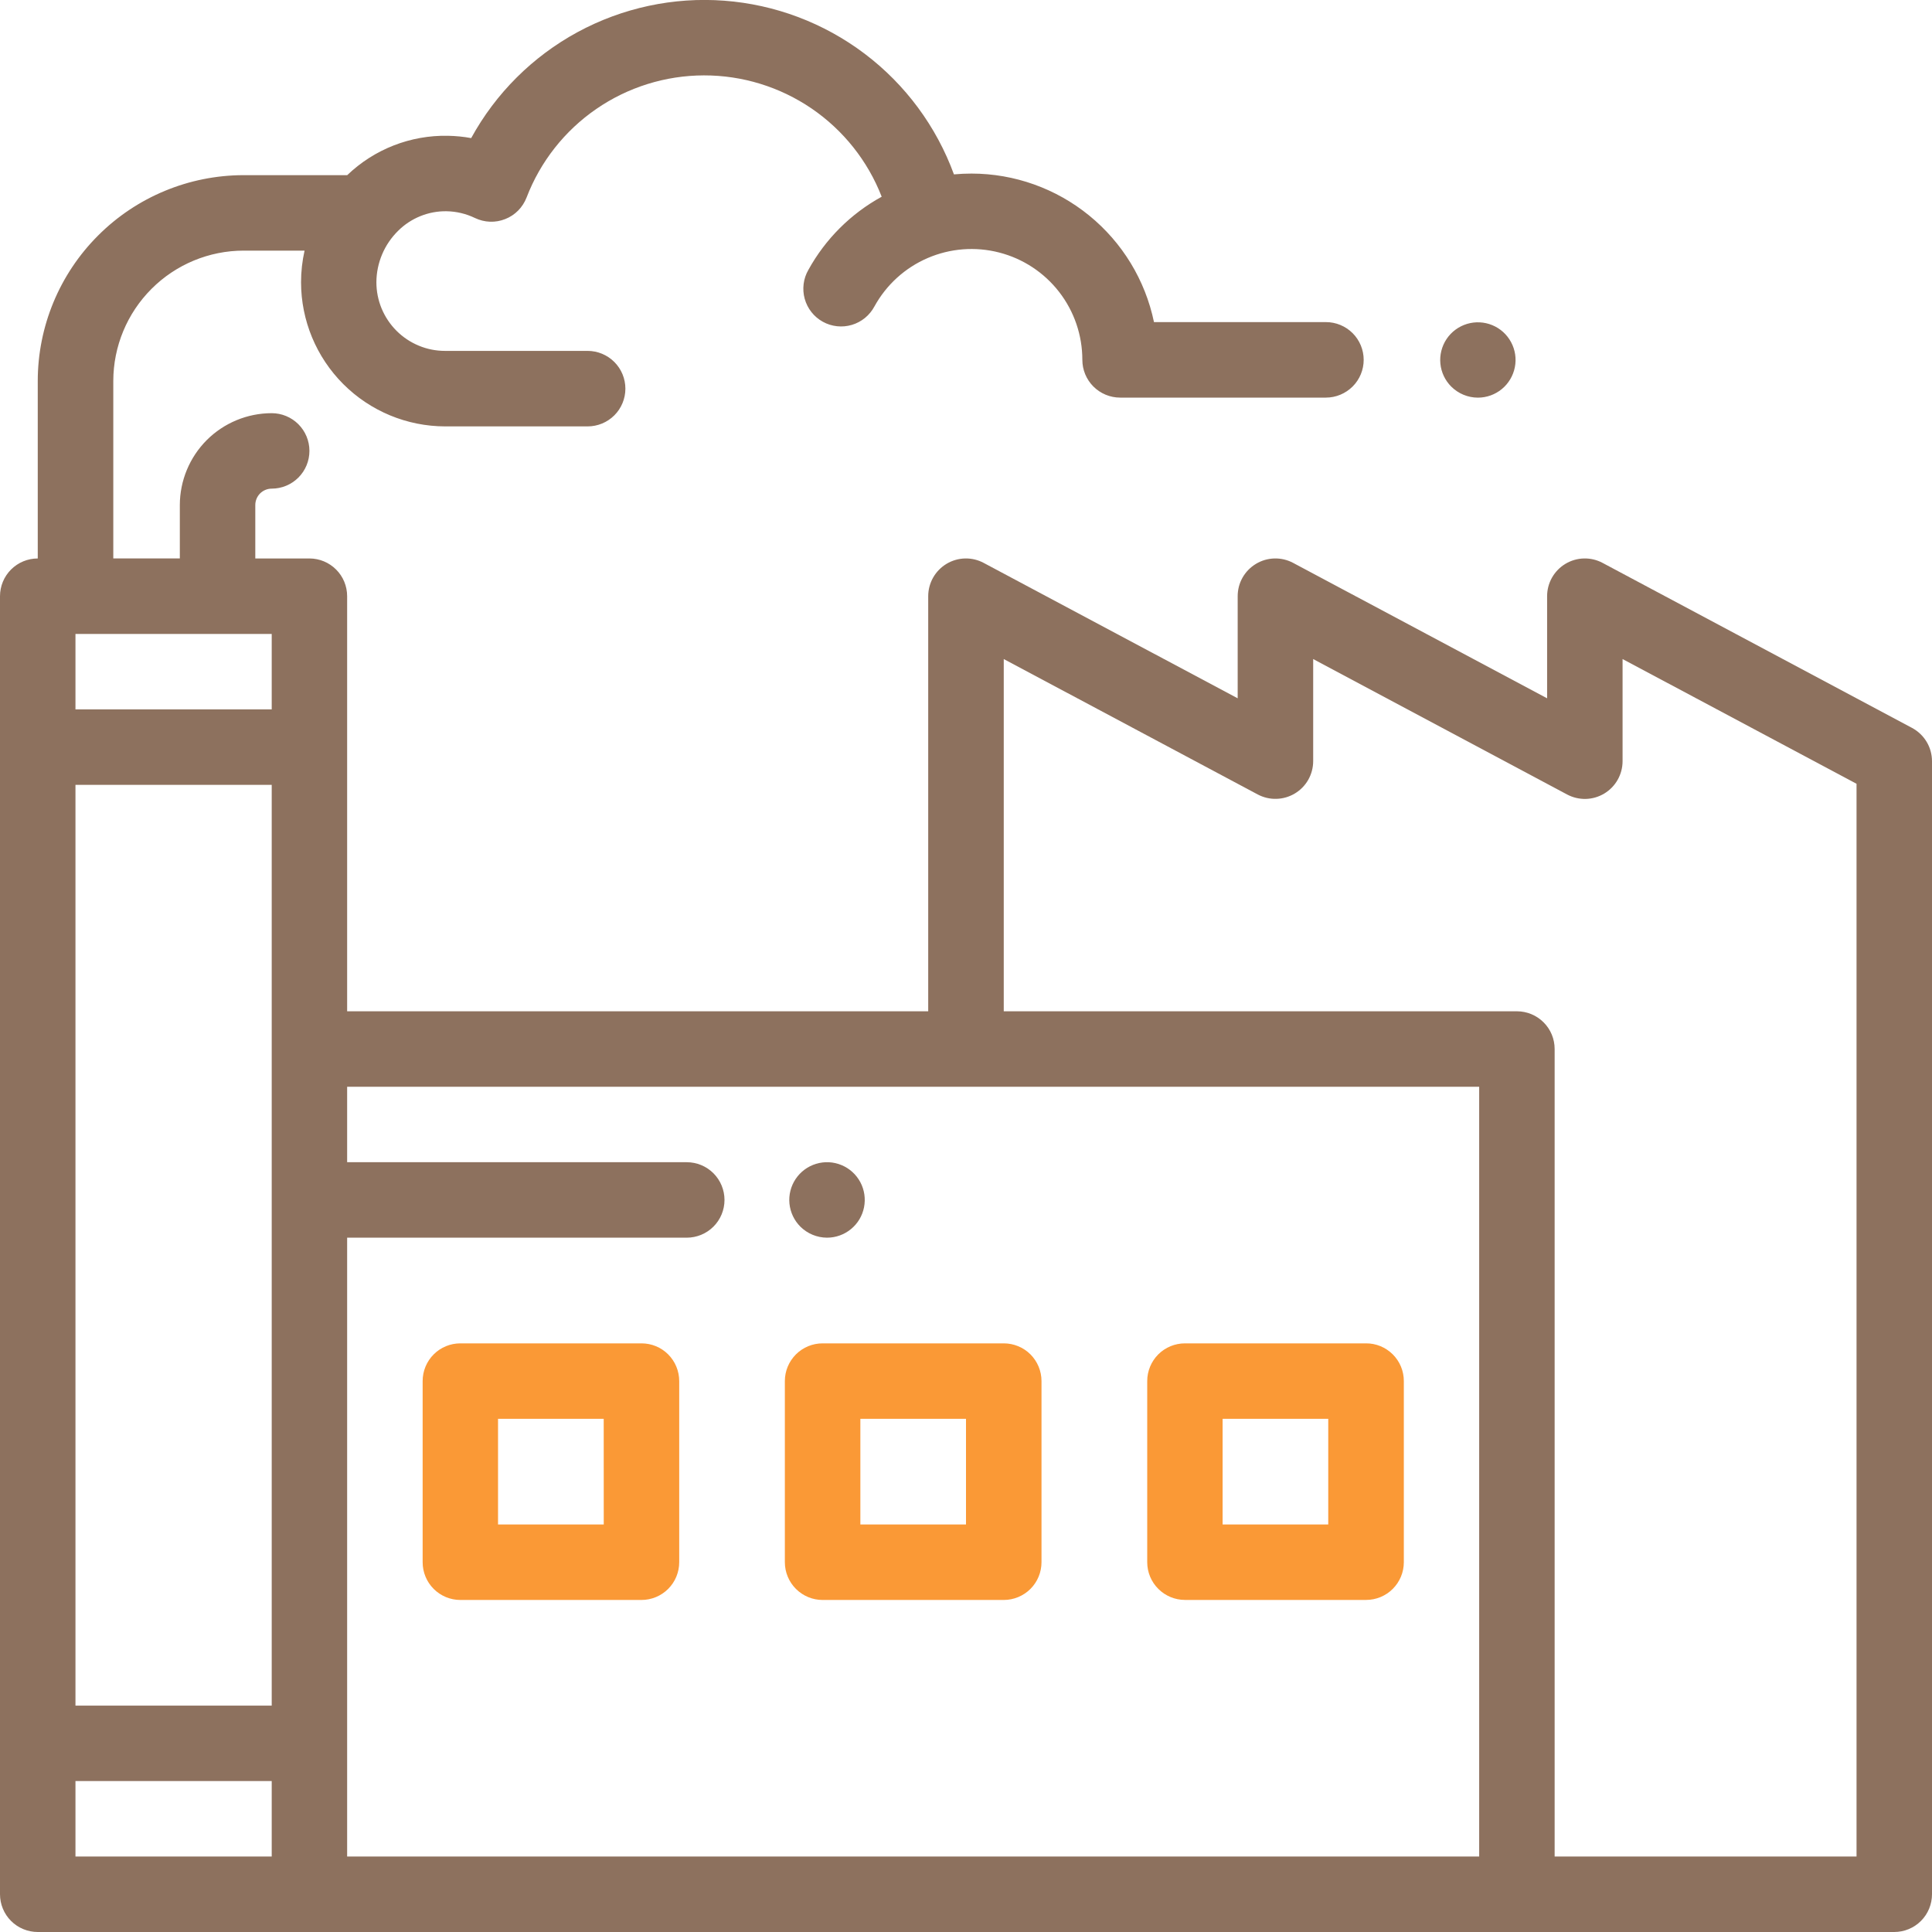 <svg width="50" height="50" viewBox="0 0 50 50" fill="none" xmlns="http://www.w3.org/2000/svg">
<path d="M38.249 10.291C38.475 10.291 38.693 10.212 38.867 10.069C39.041 9.926 39.16 9.726 39.204 9.505C39.248 9.284 39.214 9.055 39.107 8.856C39.001 8.657 38.829 8.501 38.62 8.415C38.412 8.329 38.18 8.318 37.965 8.383C37.749 8.449 37.562 8.587 37.437 8.774C37.312 8.962 37.255 9.187 37.277 9.411C37.299 9.636 37.398 9.845 37.558 10.005C37.742 10.188 37.99 10.291 38.249 10.291ZM49.483 18.838L41.475 14.568C41.326 14.488 41.159 14.449 40.991 14.453C40.822 14.457 40.658 14.505 40.513 14.592C40.368 14.679 40.249 14.802 40.166 14.948C40.083 15.095 40.039 15.261 40.039 15.43V18.072L33.467 14.568C33.318 14.488 33.151 14.449 32.983 14.453C32.814 14.457 32.649 14.505 32.505 14.592C32.36 14.679 32.24 14.802 32.157 14.948C32.074 15.095 32.031 15.261 32.031 15.43V18.072L25.458 14.568C25.309 14.488 25.143 14.449 24.974 14.453C24.806 14.457 24.641 14.505 24.496 14.592C24.352 14.679 24.232 14.802 24.149 14.948C24.066 15.095 24.022 15.261 24.022 15.43V26.172H8.984V15.43C8.984 15.171 8.882 14.922 8.698 14.739C8.515 14.556 8.267 14.453 8.008 14.453H6.607V13.07C6.607 12.958 6.652 12.85 6.731 12.77C6.811 12.691 6.919 12.646 7.031 12.646C7.29 12.646 7.539 12.543 7.722 12.36C7.905 12.177 8.008 11.928 8.008 11.669C8.008 11.41 7.905 11.162 7.722 10.979C7.539 10.796 7.29 10.693 7.031 10.693C6.401 10.694 5.797 10.944 5.351 11.389C4.906 11.835 4.655 12.44 4.654 13.07V14.452H2.932V9.859C2.933 8.965 3.289 8.108 3.921 7.476C4.553 6.843 5.411 6.487 6.305 6.486H7.882C7.822 6.755 7.791 7.029 7.791 7.305C7.792 8.294 8.185 9.241 8.885 9.941C9.584 10.64 10.532 11.034 11.521 11.035H15.208C15.467 11.035 15.716 10.932 15.899 10.749C16.082 10.566 16.185 10.318 16.185 10.059C16.185 9.8 16.082 9.551 15.899 9.368C15.716 9.185 15.467 9.081 15.208 9.081H11.519C11.285 9.081 11.054 9.036 10.839 8.946C10.623 8.857 10.427 8.726 10.262 8.561C10.097 8.396 9.966 8.2 9.876 7.984C9.787 7.769 9.741 7.538 9.741 7.304C9.742 7.056 9.793 6.811 9.889 6.583C9.985 6.355 10.126 6.148 10.303 5.974C10.467 5.81 10.663 5.681 10.878 5.594C11.093 5.507 11.323 5.463 11.556 5.467C11.811 5.471 12.062 5.531 12.292 5.642C12.414 5.7 12.546 5.733 12.681 5.738C12.816 5.743 12.951 5.719 13.076 5.669C13.202 5.62 13.316 5.544 13.411 5.448C13.505 5.352 13.579 5.237 13.628 5.111C13.984 4.183 14.613 3.384 15.432 2.82C16.251 2.256 17.222 1.953 18.216 1.951C19.211 1.949 20.182 2.248 21.004 2.808C21.825 3.369 22.458 4.164 22.818 5.091C22.019 5.529 21.361 6.186 20.921 6.984C20.856 7.096 20.814 7.22 20.798 7.349C20.782 7.478 20.791 7.609 20.826 7.734C20.861 7.859 20.92 7.976 21.001 8.078C21.081 8.18 21.181 8.264 21.295 8.327C21.408 8.39 21.533 8.429 21.662 8.443C21.791 8.457 21.922 8.445 22.046 8.408C22.171 8.371 22.286 8.309 22.387 8.227C22.487 8.145 22.57 8.043 22.631 7.929C22.938 7.371 23.421 6.931 24.006 6.679C24.59 6.427 25.241 6.376 25.858 6.535C26.474 6.693 27.02 7.052 27.41 7.555C27.8 8.058 28.011 8.676 28.011 9.313C28.011 9.572 28.114 9.82 28.297 10.003C28.48 10.186 28.729 10.29 28.988 10.29H34.315C34.574 10.29 34.822 10.186 35.006 10.003C35.189 9.82 35.292 9.572 35.292 9.313C35.292 9.054 35.189 8.805 35.006 8.622C34.822 8.439 34.574 8.336 34.315 8.336H29.865C29.639 7.25 29.046 6.276 28.186 5.576C27.326 4.876 26.252 4.493 25.143 4.492C24.991 4.492 24.839 4.499 24.688 4.513C24.234 3.272 23.432 2.188 22.378 1.391C21.323 0.594 20.062 0.117 18.744 0.018C17.426 -0.081 16.108 0.202 14.946 0.832C13.784 1.463 12.829 2.414 12.194 3.574C11.996 3.537 11.794 3.518 11.592 3.514C10.623 3.495 9.686 3.861 8.986 4.533H6.303C4.891 4.535 3.537 5.096 2.539 6.095C1.54 7.093 0.978 8.447 0.977 9.859V14.453C0.718 14.453 0.469 14.556 0.286 14.739C0.103 14.922 0 15.171 0 15.43V49.023C0 49.282 0.103 49.531 0.286 49.714C0.469 49.897 0.718 50 0.977 50H49.023C49.282 50 49.531 49.897 49.714 49.714C49.897 49.531 50 49.282 50 49.023V19.7C50 19.523 49.952 19.349 49.861 19.198C49.77 19.046 49.639 18.922 49.483 18.838ZM1.953 20.312H7.032V44.141H1.953V20.312ZM7.032 18.359H1.953V16.406H7.032V18.359ZM1.953 46.094H7.032V48.047H1.953V46.094ZM25 48.047H8.984V32.031H17.773C18.032 32.031 18.281 31.928 18.464 31.745C18.647 31.562 18.75 31.314 18.75 31.055C18.75 30.796 18.647 30.547 18.464 30.364C18.281 30.181 18.032 30.078 17.773 30.078H8.984V28.125H38.281V48.047H25ZM48.047 48.047H40.234V27.148C40.234 26.889 40.132 26.641 39.948 26.458C39.765 26.275 39.517 26.172 39.258 26.172H25.977V17.056L32.549 20.56C32.698 20.639 32.864 20.679 33.033 20.674C33.202 20.67 33.366 20.622 33.511 20.535C33.655 20.449 33.775 20.326 33.858 20.18C33.941 20.033 33.985 19.867 33.985 19.698V17.056L40.556 20.561C40.704 20.64 40.871 20.68 41.04 20.676C41.209 20.672 41.373 20.624 41.518 20.537C41.662 20.45 41.782 20.328 41.865 20.181C41.948 20.034 41.992 19.868 41.992 19.699V17.056L48.047 20.284L48.047 48.047Z" fill="#8D715E"/>
<path d="M16.602 34.766H11.914C11.655 34.766 11.407 34.868 11.224 35.051C11.04 35.235 10.938 35.483 10.938 35.742V40.43C10.938 40.689 11.04 40.938 11.224 41.121C11.407 41.304 11.655 41.407 11.914 41.407H16.601C16.86 41.407 17.109 41.304 17.292 41.121C17.475 40.938 17.578 40.689 17.578 40.43V35.742C17.578 35.483 17.475 35.235 17.292 35.051C17.109 34.868 16.861 34.766 16.602 34.766ZM15.625 39.453H12.889V36.719H15.624L15.625 39.453ZM25.977 34.766H21.289C21.03 34.766 20.782 34.868 20.599 35.051C20.415 35.235 20.312 35.483 20.312 35.742V40.43C20.312 40.689 20.415 40.938 20.599 41.121C20.782 41.304 21.03 41.407 21.289 41.407H25.977C26.236 41.407 26.484 41.304 26.668 41.121C26.851 40.938 26.954 40.689 26.954 40.43V35.742C26.954 35.483 26.851 35.235 26.668 35.051C26.484 34.868 26.236 34.766 25.977 34.766ZM25 39.453H22.266V36.719H25V39.453ZM35.352 34.766H30.667C30.408 34.766 30.16 34.868 29.976 35.051C29.793 35.235 29.69 35.483 29.69 35.742V40.43C29.69 40.689 29.793 40.937 29.977 41.12C30.16 41.303 30.408 41.406 30.667 41.406H35.355C35.614 41.406 35.862 41.303 36.045 41.12C36.228 40.937 36.331 40.689 36.331 40.43V35.742C36.331 35.614 36.306 35.486 36.257 35.368C36.208 35.249 36.135 35.141 36.044 35.05C35.953 34.96 35.845 34.888 35.727 34.839C35.608 34.79 35.48 34.765 35.352 34.766ZM34.375 39.453H31.641V36.719H34.375V39.453Z" fill="#FA9936"/>
<path d="M21.403 32.031C21.629 32.031 21.848 31.953 22.023 31.809C22.198 31.666 22.317 31.467 22.361 31.245C22.405 31.023 22.371 30.793 22.265 30.594C22.158 30.395 21.986 30.238 21.777 30.152C21.569 30.065 21.336 30.054 21.12 30.12C20.904 30.185 20.717 30.324 20.591 30.512C20.466 30.699 20.409 30.925 20.431 31.15C20.454 31.375 20.553 31.585 20.713 31.745C20.896 31.927 21.145 32.03 21.403 32.031Z" fill="#8D715E"/>
</svg>
